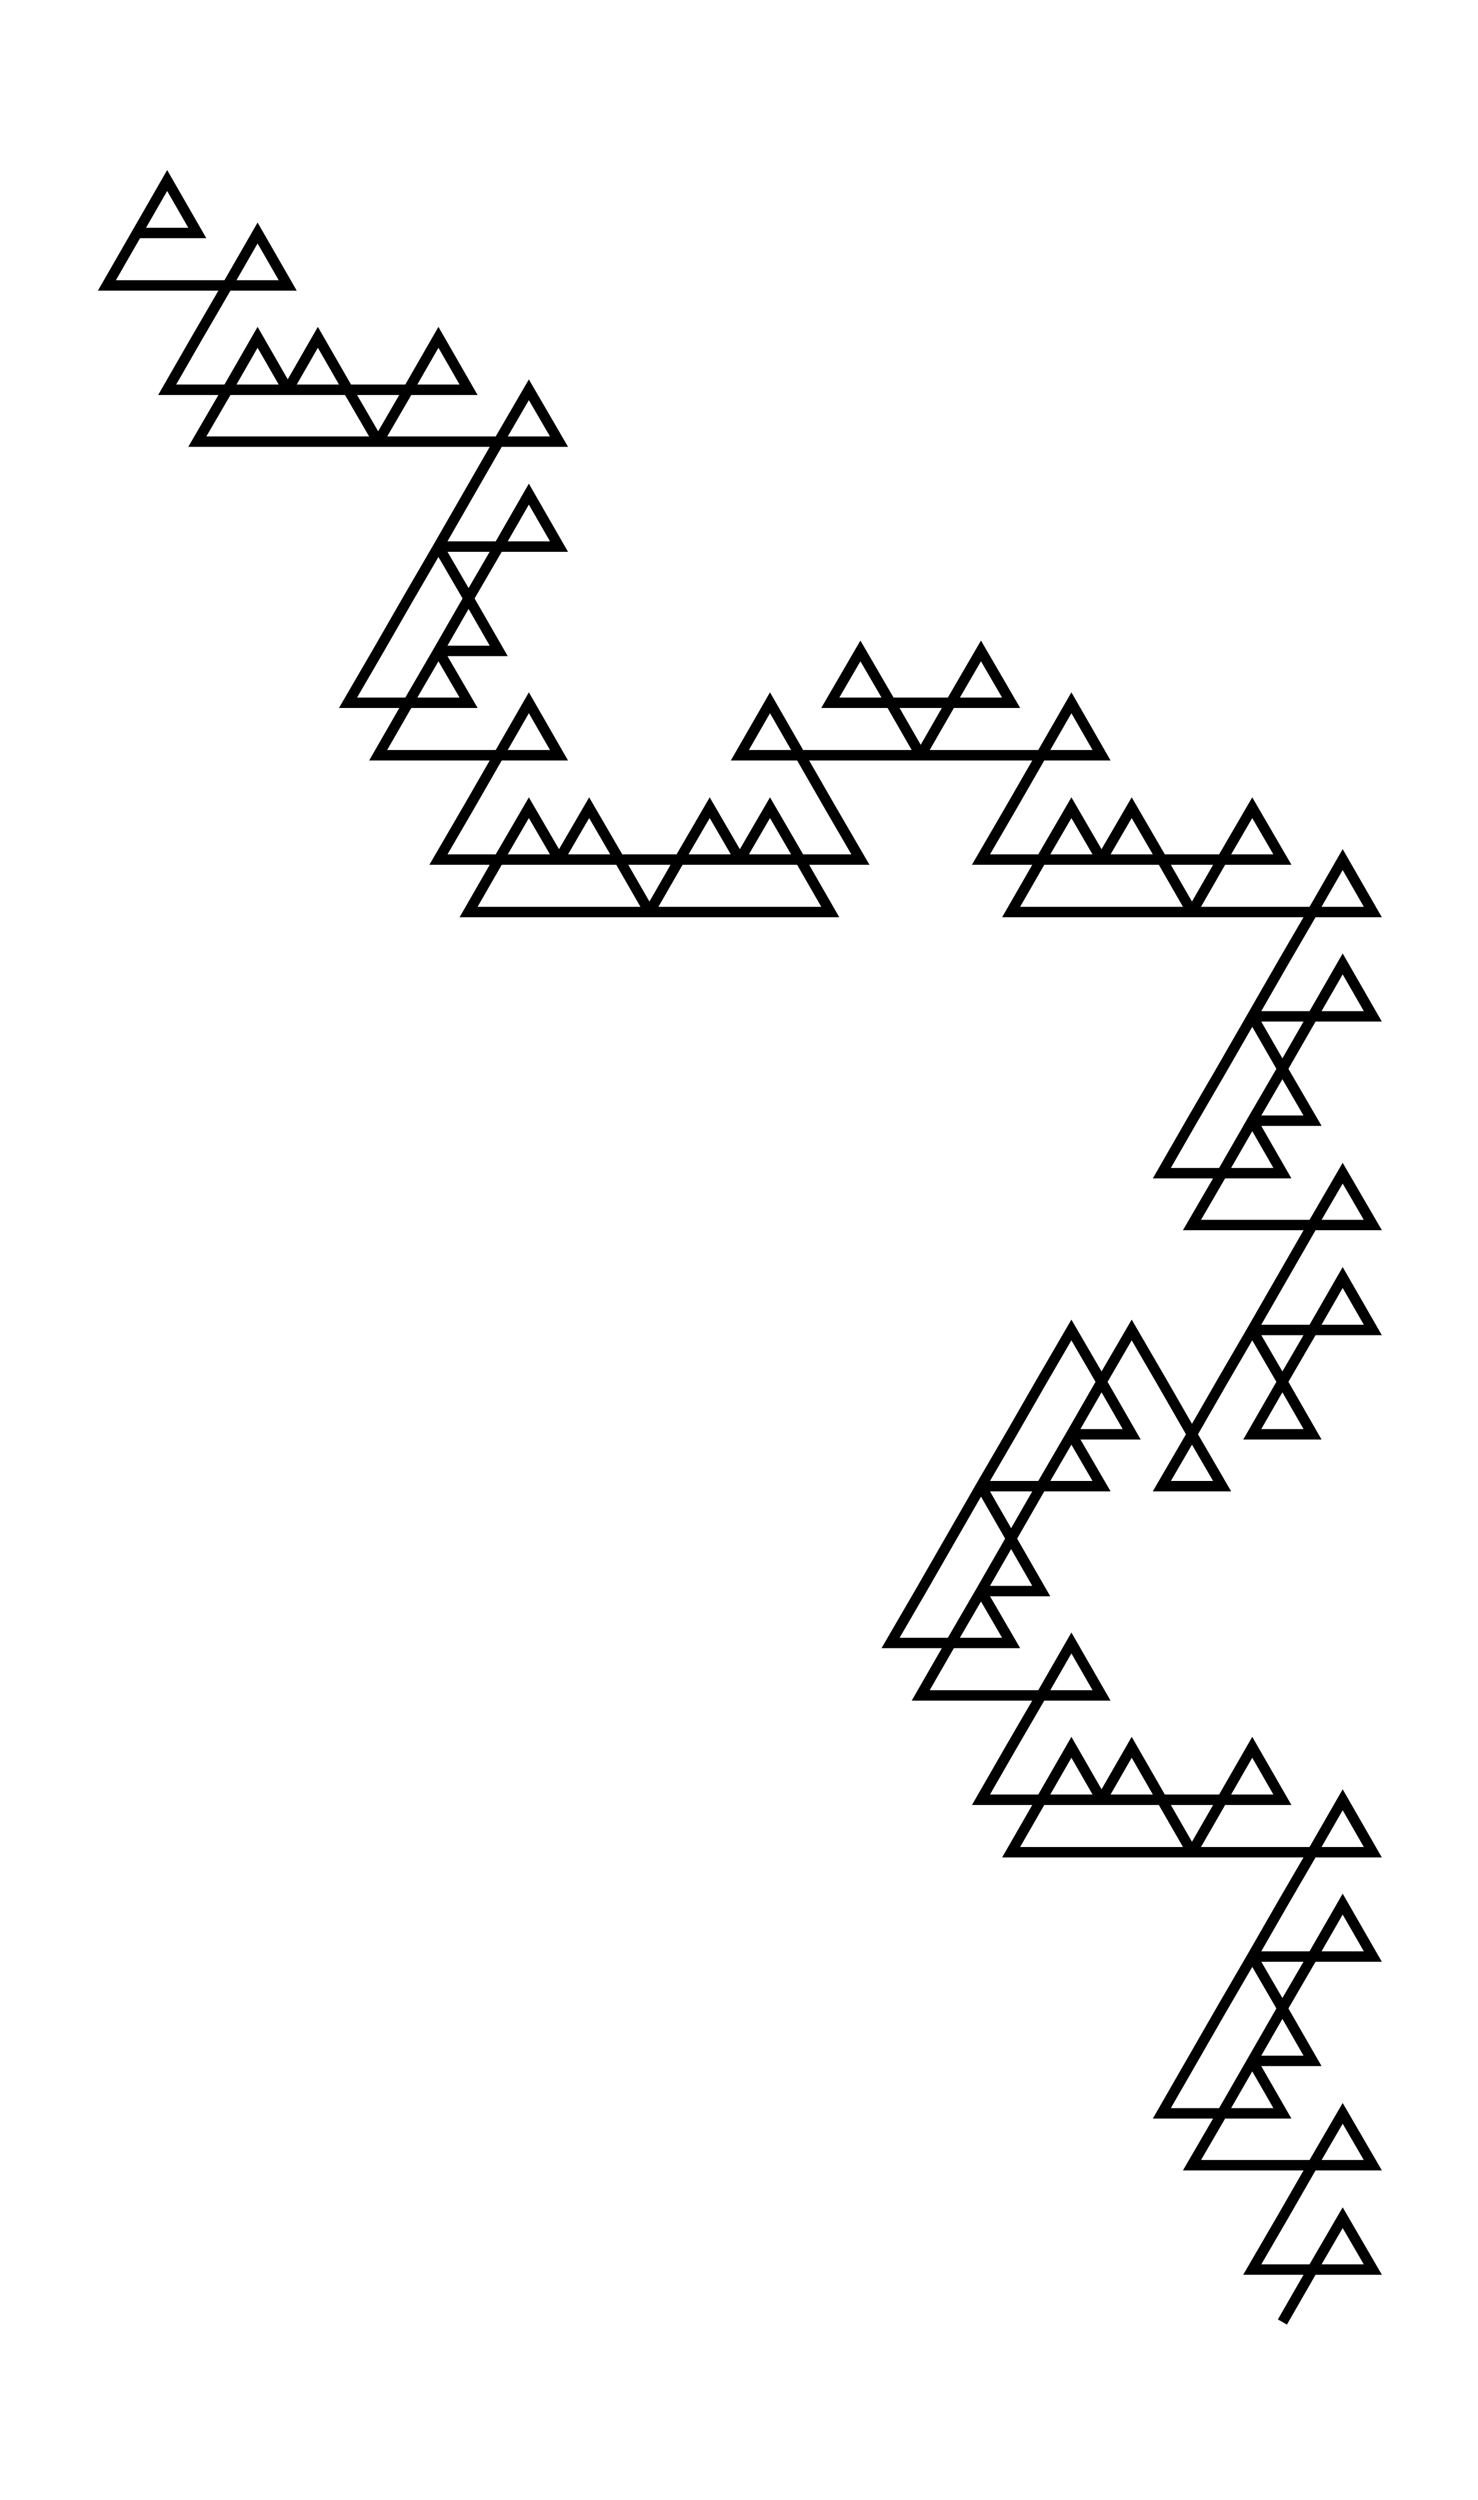 <svg xmlns="http://www.w3.org/2000/svg" width="59.14" height="100.00" viewBox="-6.41 -102.56 69.14 110.00">
<g fill="none" stroke="black" stroke-width="0.18%" transform="translate(0, -95.12) scale(2.82, -2.82)">
<polyline points="0.00,0.00 1.00,0.00 0.50,0.87 -0.00,0.00 -0.50,-0.87 0.50,-0.87 1.50,-0.87 2.50,-0.87 2.00,-0.00 1.50,-0.87 1.00,-1.73 0.50,-2.60 1.50,-2.60 2.50,-2.60 2.00,-1.73 1.50,-2.60 1.00,-3.46 2.00,-3.46 3.00,-3.46 4.00,-3.46 3.50,-2.60 3.00,-1.73 2.50,-2.60 3.50,-2.60 4.50,-2.60 5.50,-2.60 5.00,-1.73 4.50,-2.60 4.00,-3.46 5.00,-3.46 6.00,-3.46 7.00,-3.46 6.50,-2.60 6.00,-3.46 5.50,-4.33 5.00,-5.20 6.00,-5.20 7.00,-5.20 6.50,-4.33 6.00,-5.20 5.50,-6.06 5.00,-6.93 6.00,-6.93 5.50,-6.06 5.00,-5.20 4.50,-6.06 4.00,-6.93 3.50,-7.79 4.50,-7.79 5.50,-7.79 5.00,-6.93 4.50,-7.79 4.00,-8.66 5.00,-8.66 6.00,-8.66 7.00,-8.66 6.50,-7.79 6.00,-8.66 5.50,-9.53 5.00,-10.39 6.00,-10.39 7.00,-10.39 6.50,-9.53 6.00,-10.39 5.50,-11.26 6.50,-11.26 7.50,-11.26 8.50,-11.26 8.00,-10.39 7.50,-9.53 7.00,-10.39 8.00,-10.39 9.00,-10.39 10.00,-10.39 9.50,-9.53 9.00,-10.39 8.50,-11.26 9.50,-11.26 10.50,-11.26 11.50,-11.26 11.00,-10.39 10.50,-9.53 10.00,-10.39 11.00,-10.39 12.00,-10.39 11.50,-9.53 11.00,-8.66 10.50,-7.79 10.00,-8.66 11.00,-8.66 12.00,-8.66 13.00,-8.66 12.50,-7.79 12.00,-6.93 11.50,-7.79 12.50,-7.79 13.50,-7.79 14.50,-7.79 14.00,-6.93 13.50,-7.79 13.00,-8.66 14.00,-8.66 15.00,-8.66 16.00,-8.66 15.50,-7.79 15.00,-8.66 14.50,-9.53 14.00,-10.39 15.00,-10.39 16.00,-10.39 15.50,-9.53 15.00,-10.39 14.50,-11.26 15.50,-11.26 16.50,-11.26 17.50,-11.26 17.00,-10.39 16.50,-9.53 16.00,-10.39 17.00,-10.39 18.00,-10.39 19.00,-10.39 18.50,-9.53 18.00,-10.39 17.50,-11.26 18.50,-11.26 19.50,-11.26 20.50,-11.26 20.00,-10.39 19.50,-11.26 19.00,-12.12 18.50,-12.99 19.50,-12.99 20.50,-12.99 20.00,-12.12 19.50,-12.99 19.00,-13.86 18.50,-14.72 19.50,-14.72 19.00,-13.86 18.50,-12.99 18.00,-13.86 17.50,-14.72 17.00,-15.59 18.00,-15.59 19.00,-15.59 18.50,-14.72 18.00,-15.59 17.50,-16.45 18.50,-16.45 19.50,-16.45 20.50,-16.45 20.00,-15.59 19.50,-16.45 19.00,-17.32 18.50,-18.19 19.50,-18.19 20.50,-18.19 20.00,-17.32 19.50,-18.19 19.00,-19.05 18.50,-19.92 19.50,-19.92 19.00,-19.05 18.50,-18.19 18.00,-19.05 17.50,-19.92 17.00,-20.78 18.00,-20.78 17.50,-19.92 17.00,-19.05 16.50,-18.19 16.00,-19.05 15.50,-19.92 16.50,-19.92 16.00,-19.05 15.50,-18.19 15.00,-19.05 14.50,-19.92 14.00,-20.78 15.00,-20.78 16.00,-20.78 15.50,-19.92 15.00,-20.78 14.50,-21.65 14.00,-22.52 15.00,-22.52 14.50,-21.65 14.00,-20.78 13.50,-21.65 13.00,-22.52 12.50,-23.38 13.50,-23.38 14.50,-23.38 14.00,-22.52 13.50,-23.38 13.00,-24.25 14.00,-24.25 15.00,-24.25 16.00,-24.25 15.50,-23.38 15.00,-24.25 14.50,-25.11 14.00,-25.98 15.00,-25.98 16.00,-25.98 15.50,-25.11 15.00,-25.98 14.50,-26.85 15.50,-26.85 16.50,-26.85 17.50,-26.85 17.00,-25.98 16.50,-25.11 16.00,-25.98 17.00,-25.98 18.00,-25.98 19.00,-25.98 18.50,-25.11 18.00,-25.98 17.50,-26.85 18.50,-26.85 19.50,-26.85 20.50,-26.85 20.00,-25.98 19.50,-26.85 19.00,-27.71 18.50,-28.58 19.50,-28.58 20.50,-28.58 20.00,-27.71 19.50,-28.58 19.00,-29.44 18.50,-30.31 19.50,-30.31 19.00,-29.44 18.50,-28.58 18.00,-29.44 17.50,-30.31 17.00,-31.18 18.00,-31.18 19.00,-31.18 18.50,-30.31 18.00,-31.18 17.50,-32.04 18.50,-32.04 19.50,-32.04 20.50,-32.04 20.00,-31.18 19.50,-32.04 19.00,-32.91 18.50,-33.77 19.50,-33.77 20.50,-33.77 20.00,-32.91 19.50,-33.77 19.00,-34.64" />
</g>
</svg>